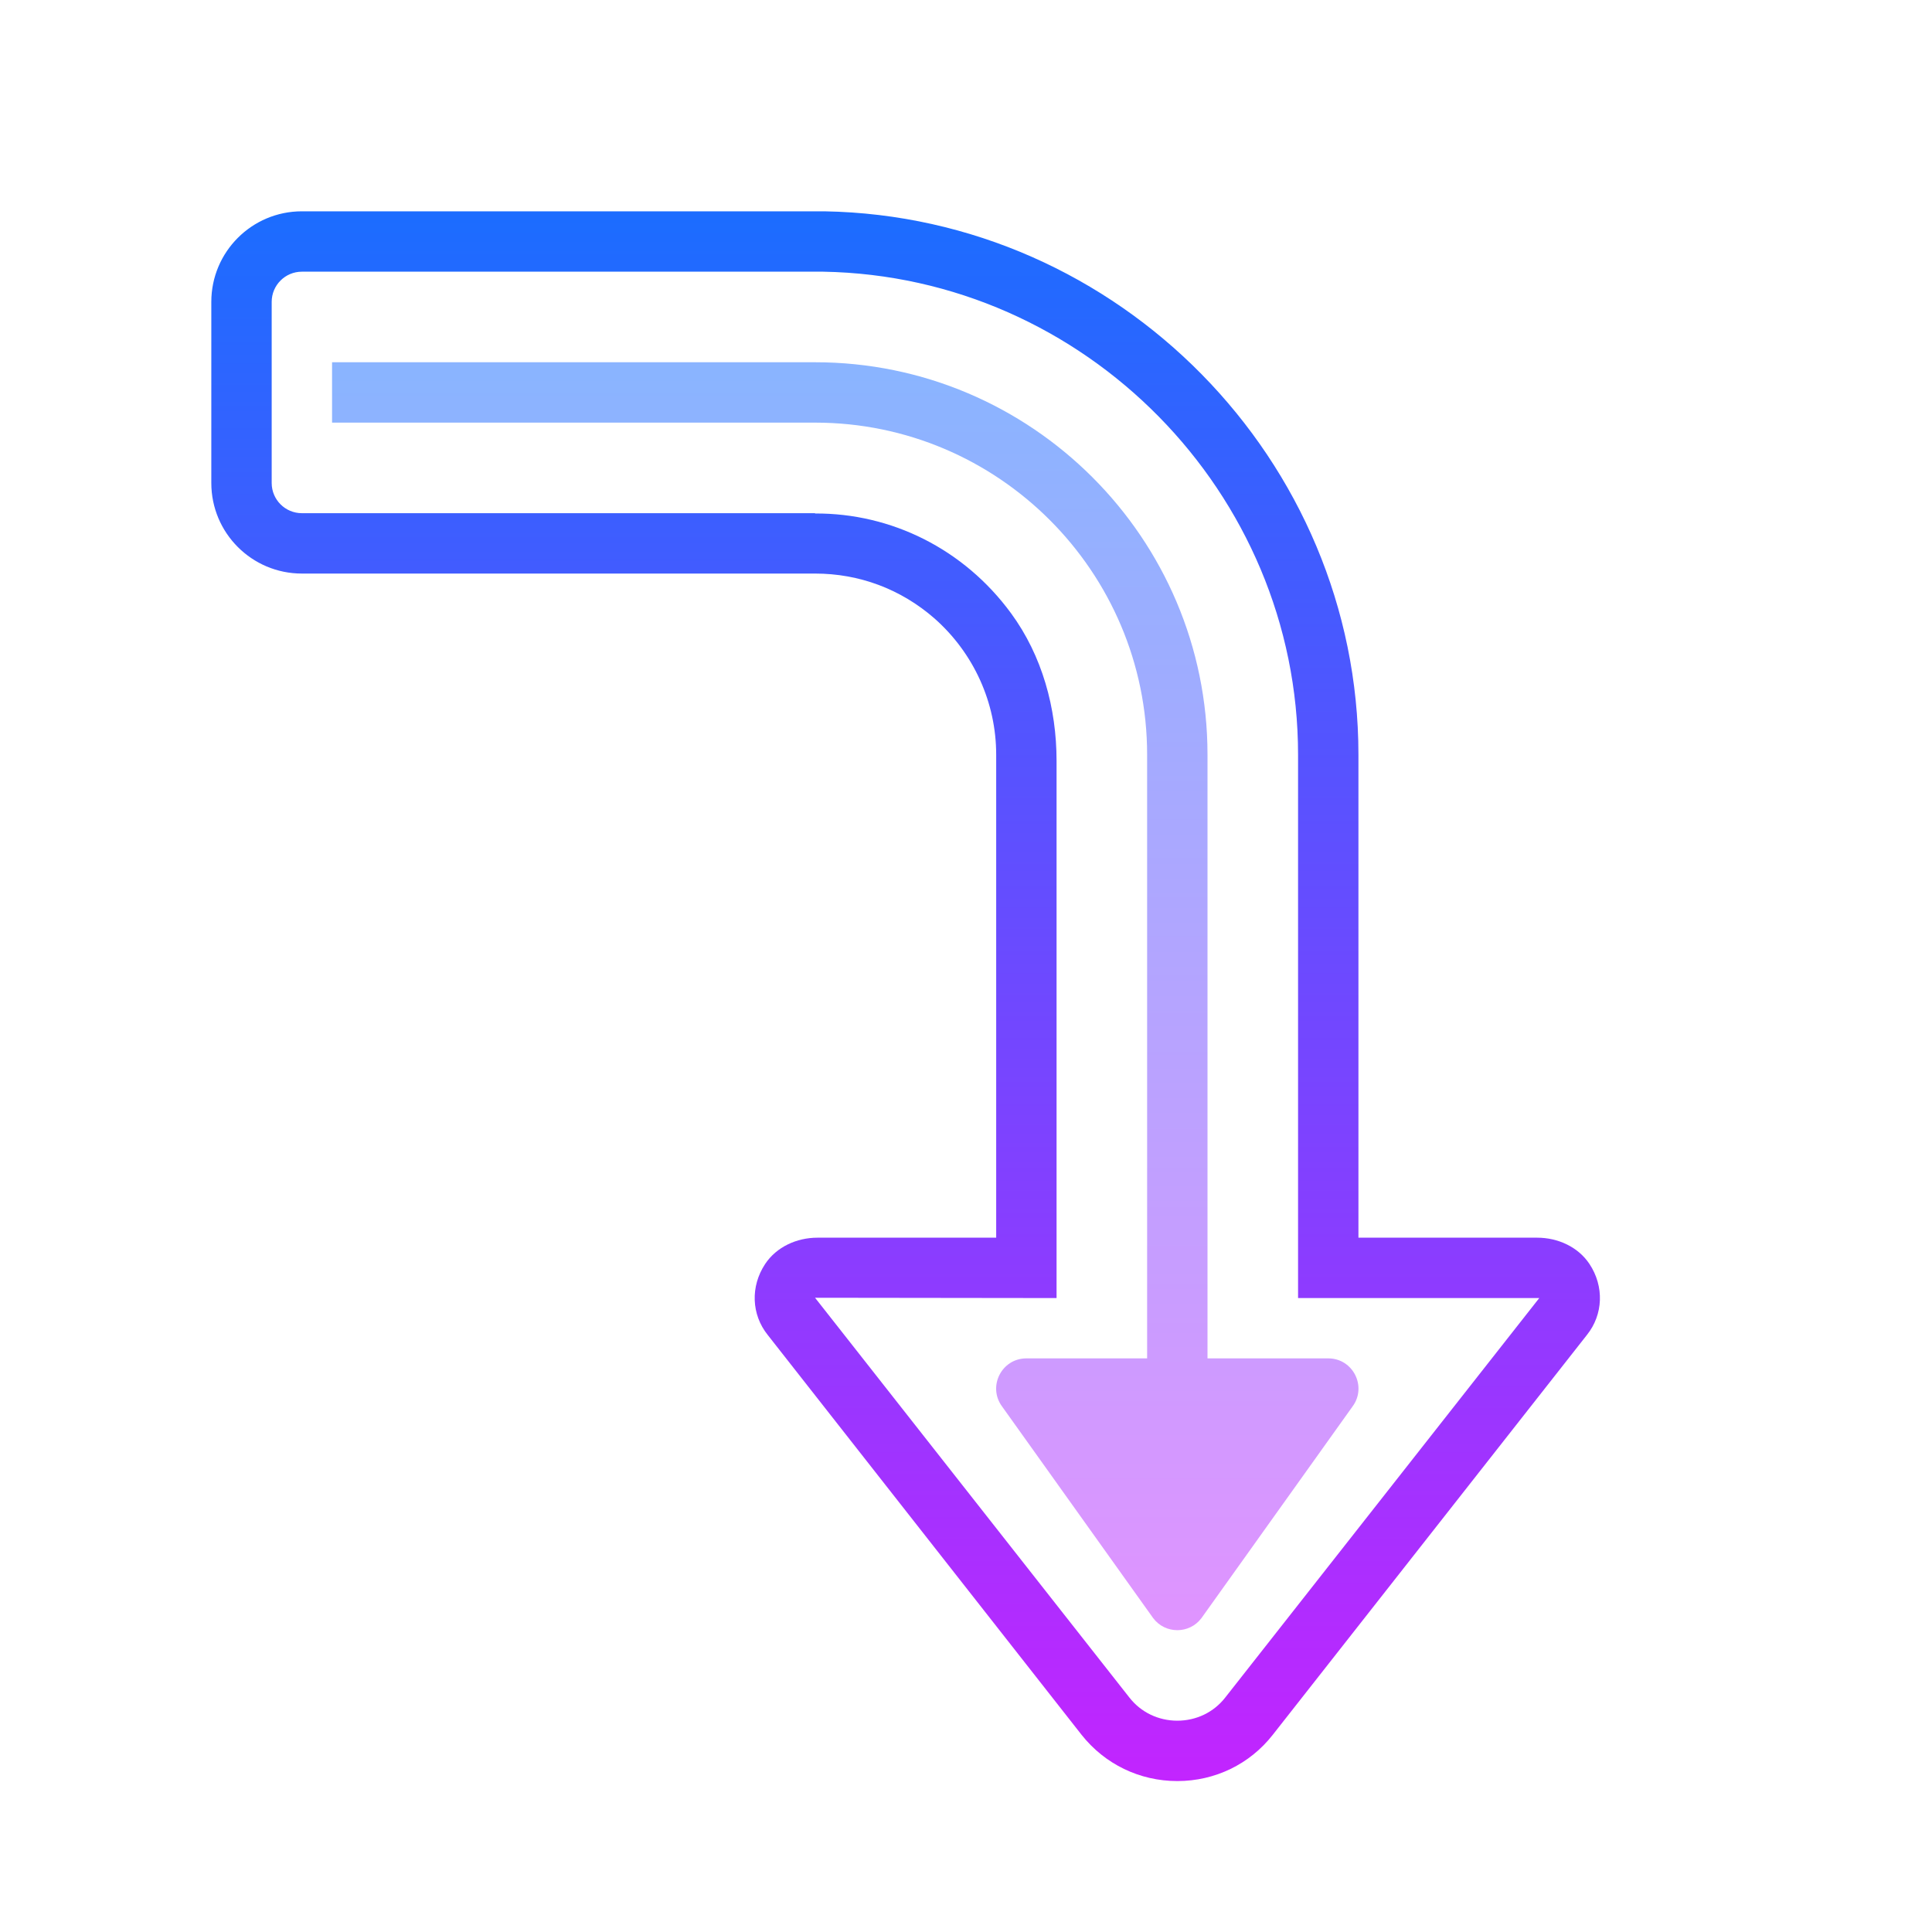 <svg xmlns="http://www.w3.org/2000/svg"  viewBox="0 0 64 64" width="96px" height="96px"><linearGradient id="yPH3mSaKfxdxxNjuiWxwVa" x1="2617.068" x2="2413.07" y1="280.999" y2="280.999" gradientTransform="matrix(0 -.214 -1 0 309 572.428)" gradientUnits="userSpaceOnUse" spreadMethod="reflect"><stop offset="0" stop-color="#8ab4ff"/><stop offset="1" stop-color="#e492ff"/></linearGradient><path fill="url(#yPH3mSaKfxdxxNjuiWxwVa)" d="M40,24.999v14.999v5h4c0.824,0,1.294,0.941,0.8,1.6l-5,7.004c-0.4,0.533-1.2,0.533-1.6,0 l-5-7.004c-0.494-0.659-0.024-1.6,0.8-1.6h4v-5V24.999C38,18.939,33.07,14,27,14H11v-2h16C34.17,12,40,17.829,40,24.999z"/><linearGradient id="yPH3mSaKfxdxxNjuiWxwVb" x1="631.392" x2="577.276" y1="296" y2="296" gradientTransform="matrix(0 -1 -1 0 326 638)" gradientUnits="userSpaceOnUse" spreadMethod="reflect"><stop offset="0" stop-color="#1A6DFF"/><stop offset="1" stop-color="#C822FF"/></linearGradient><path fill="url(#yPH3mSaKfxdxxNjuiWxwVb)" d="M27.31,7H27H10c-1.657,0-3,1.343-3,3v6c0,1.657,1.343,3,3,3h17c1.46,0,2.84,0.51,3.96,1.49 C32.26,21.64,33,23.28,33,25v16l-5.922,0c-0.682,0-1.355,0.303-1.732,0.872c-0.49,0.741-0.457,1.671,0.084,2.348l10.4,13.25 C36.6,58.44,37.75,59,39,59s2.4-0.56,3.16-1.53l10.41-13.25c0.541-0.676,0.574-1.607,0.084-2.348C52.277,41.303,51.604,41,50.922,41 L45,41V25C45,15.24,37.06,7.17,27.31,7z M9,10c0-0.552,0.448-1,1-1h17h0.27C35.94,9.15,43,16.32,43,25v18h7.99l-10.4,13.23 C40.21,56.72,39.63,57,39,57s-1.21-0.28-1.59-0.77L27,42.99L35,43l0-17.796c0-1.743-0.476-3.482-1.507-4.888 c-1.56-2.129-3.967-3.319-6.493-3.306V17H10c-0.552,0-1-0.448-1-1V10z"/></svg>